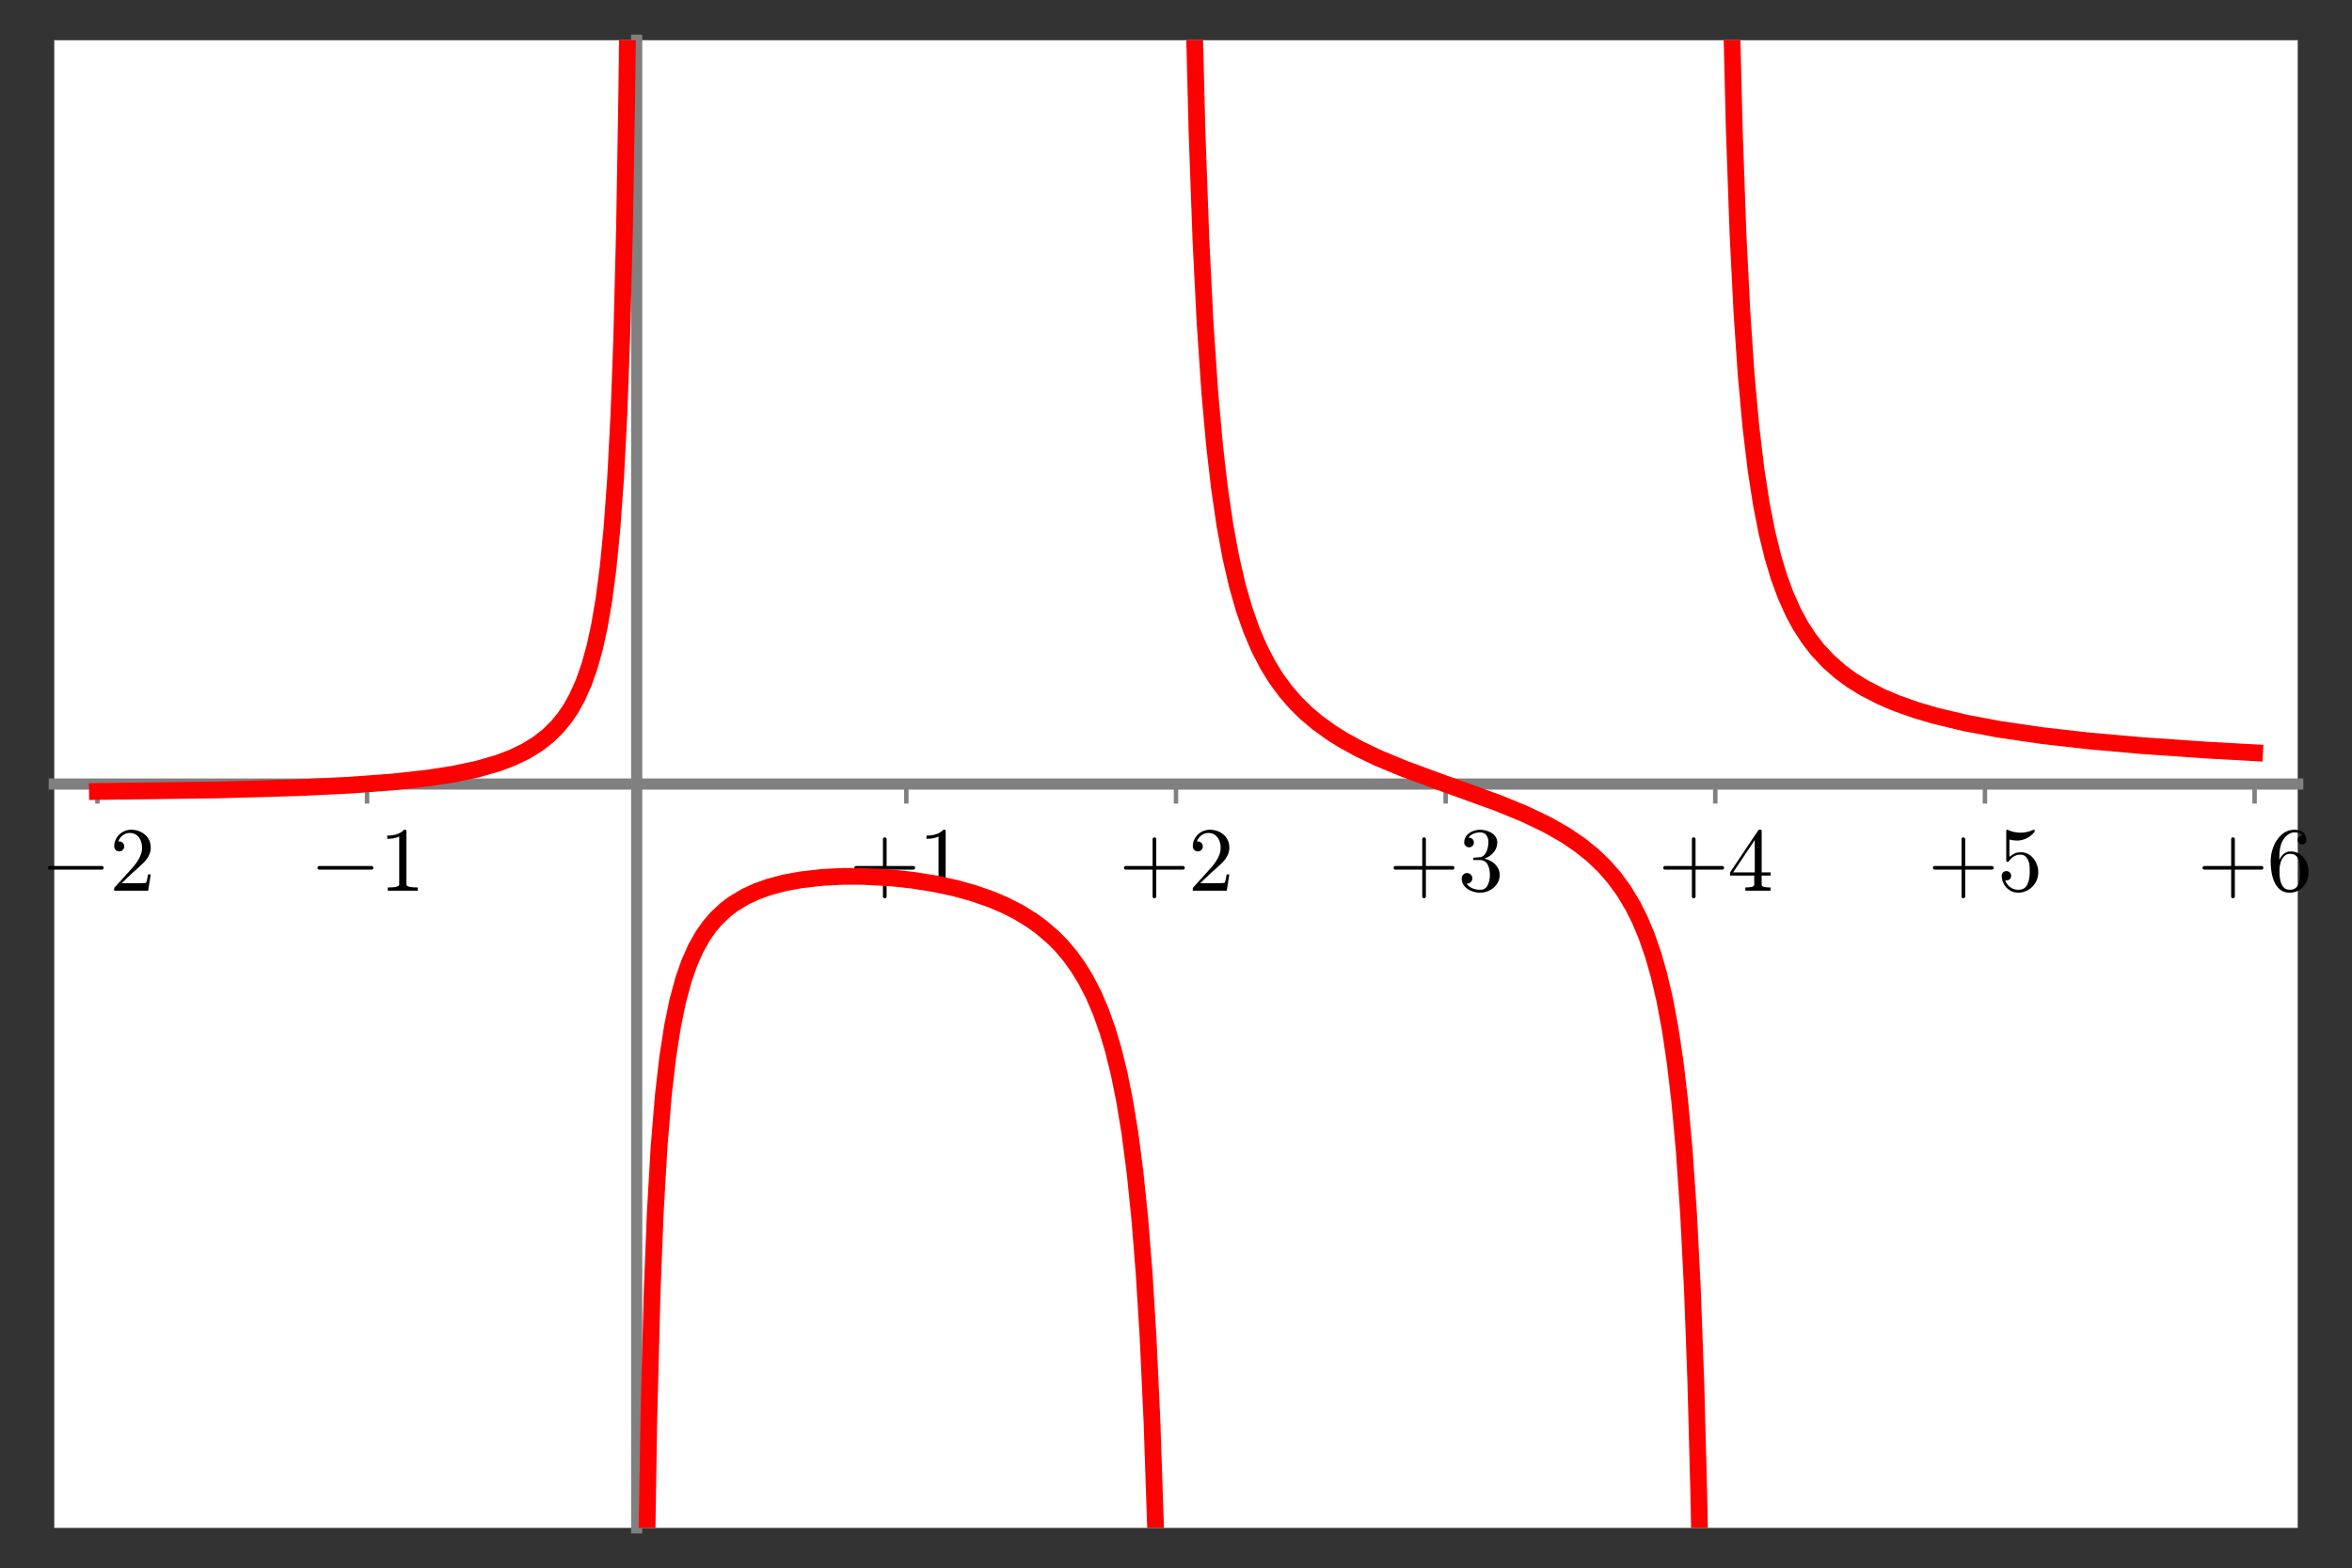 <?xml version="1.0" encoding="utf-8" standalone="no"?>
<!DOCTYPE svg PUBLIC "-//W3C//DTD SVG 1.1//EN"
  "http://www.w3.org/Graphics/SVG/1.1/DTD/svg11.dtd">
<svg xmlns:xlink="http://www.w3.org/1999/xlink" width="421.091pt" height="280.8pt" viewBox="0 0 421.091 280.8" xmlns="http://www.w3.org/2000/svg" version="1.1">
 <rect x="0" y="0" width="421.091" height="280.8" fill="#333333" stroke="none"/>
 <defs>
  <style type="text/css">*{stroke-linejoin: round; stroke-linecap: butt}</style>
 </defs>
 <g id="figure_1">
  <g id="patch_1">
   <path d="M 0 280.8 
L 421.091 280.8 
L 421.091 0 
L 0 0 
L 0 280.8 
z
" style="fill: none"/>
  </g>
  <g id="axes_1">
   <g id="patch_2">
    <path d="M 9.716 273.6 
L 411.376 273.6 
L 411.376 7.2 
L 9.716 7.2 
z
" style="fill: #ffffff"/>
   </g>
   <g id="matplotlib.axis_1">
    <g id="xtick_1">
     <g id="line2d_1">
      <defs>
       <path id="mea88a85987" d="M 0 0 
L 0 3.5 
" style="stroke: #808080; stroke-width: 0.8"/>
      </defs>
      <g>
       <use xlink:href="#mea88a85987" x="17.44" y="140.4" style="fill: #808080; stroke: #808080; stroke-width: 0.8"/>
      </g>
     </g>
     <g id="text_1">
      <!-- $-2$ -->
      <g transform="translate(7.2 159.558)scale(0.16 -0.16)">
       <defs>
        <path id="Cmsy10-a1" d="M 653 1472 
Q 600 1472 565 1512 
Q 531 1553 531 1600 
Q 531 1647 565 1687 
Q 600 1728 653 1728 
L 4325 1728 
Q 4375 1728 4408 1687 
Q 4441 1647 4441 1600 
Q 4441 1553 4408 1512 
Q 4375 1472 4325 1472 
L 653 1472 
z
" transform="scale(0.016)"/>
        <path id="Cmr10-32" d="M 319 0 
L 319 172 
Q 319 188 331 206 
L 1325 1306 
Q 1550 1550 1690 1715 
Q 1831 1881 1968 2097 
Q 2106 2313 2186 2536 
Q 2266 2759 2266 3009 
Q 2266 3272 2169 3511 
Q 2072 3750 1880 3894 
Q 1688 4038 1416 4038 
Q 1138 4038 916 3870 
Q 694 3703 603 3438 
Q 628 3444 672 3444 
Q 816 3444 917 3347 
Q 1019 3250 1019 3097 
Q 1019 2950 917 2848 
Q 816 2747 672 2747 
Q 522 2747 420 2851 
Q 319 2956 319 3097 
Q 319 3338 409 3548 
Q 500 3759 670 3923 
Q 841 4088 1055 4175 
Q 1269 4263 1509 4263 
Q 1875 4263 2190 4108 
Q 2506 3953 2690 3670 
Q 2875 3388 2875 3009 
Q 2875 2731 2753 2481 
Q 2631 2231 2440 2026 
Q 2250 1822 1953 1562 
Q 1656 1303 1563 1216 
L 838 519 
L 1453 519 
Q 1906 519 2211 526 
Q 2516 534 2534 550 
Q 2609 631 2688 1141 
L 2875 1141 
L 2694 0 
L 319 0 
z
" transform="scale(0.016)"/>
       </defs>
       <use xlink:href="#Cmsy10-a1" transform="translate(0 0.391)"/>
       <use xlink:href="#Cmr10-32" transform="translate(77.686 0.391)"/>
      </g>
     </g>
    </g>
    <g id="xtick_2">
     <g id="line2d_2">
      <g>
       <use xlink:href="#mea88a85987" x="65.716" y="140.4" style="fill: #808080; stroke: #808080; stroke-width: 0.8"/>
      </g>
     </g>
     <g id="text_2">
      <!-- $-1$ -->
      <g transform="translate(55.476 159.558)scale(0.16 -0.16)">
       <defs>
        <path id="Cmr10-31" d="M 594 0 
L 594 225 
Q 1394 225 1394 428 
L 1394 3788 
Q 1063 3628 556 3628 
L 556 3853 
Q 1341 3853 1741 4263 
L 1831 4263 
Q 1853 4263 1873 4245 
Q 1894 4228 1894 4206 
L 1894 428 
Q 1894 225 2694 225 
L 2694 0 
L 594 0 
z
" transform="scale(0.016)"/>
       </defs>
       <use xlink:href="#Cmsy10-a1" transform="translate(0 0.391)"/>
       <use xlink:href="#Cmr10-31" transform="translate(77.686 0.391)"/>
      </g>
     </g>
    </g>
    <g id="xtick_3">
     <g id="line2d_3">
      <g>
       <use xlink:href="#mea88a85987" x="113.993" y="140.4" style="fill: #808080; stroke: #808080; stroke-width: 0.8"/>
      </g>
     </g>
    </g>
    <g id="xtick_4">
     <g id="line2d_4">
      <g>
       <use xlink:href="#mea88a85987" x="162.269" y="140.4" style="fill: #808080; stroke: #808080; stroke-width: 0.8"/>
      </g>
     </g>
     <g id="text_3">
      <!-- $+1$ -->
      <g transform="translate(152.029 159.558)scale(0.16 -0.16)">
       <defs>
        <path id="Cmr10-2b" d="M 481 1472 
Q 428 1472 393 1512 
Q 359 1553 359 1600 
Q 359 1647 393 1687 
Q 428 1728 481 1728 
L 2363 1728 
L 2363 3616 
Q 2363 3666 2400 3698 
Q 2438 3731 2491 3731 
Q 2538 3731 2578 3698 
Q 2619 3666 2619 3616 
L 2619 1728 
L 4500 1728 
Q 4547 1728 4581 1687 
Q 4616 1647 4616 1600 
Q 4616 1553 4581 1512 
Q 4547 1472 4500 1472 
L 2619 1472 
L 2619 -416 
Q 2619 -466 2578 -498 
Q 2538 -531 2491 -531 
Q 2438 -531 2400 -498 
Q 2363 -466 2363 -416 
L 2363 1472 
L 481 1472 
z
" transform="scale(0.016)"/>
       </defs>
       <use xlink:href="#Cmr10-2b" transform="translate(0 0.391)"/>
       <use xlink:href="#Cmr10-31" transform="translate(77.686 0.391)"/>
      </g>
     </g>
    </g>
    <g id="xtick_5">
     <g id="line2d_5">
      <g>
       <use xlink:href="#mea88a85987" x="210.546" y="140.4" style="fill: #808080; stroke: #808080; stroke-width: 0.8"/>
      </g>
     </g>
     <g id="text_4">
      <!-- $+2$ -->
      <g transform="translate(200.306 159.558)scale(0.16 -0.16)">
       <use xlink:href="#Cmr10-2b" transform="translate(0 0.391)"/>
       <use xlink:href="#Cmr10-32" transform="translate(77.686 0.391)"/>
      </g>
     </g>
    </g>
    <g id="xtick_6">
     <g id="line2d_6">
      <g>
       <use xlink:href="#mea88a85987" x="258.822" y="140.4" style="fill: #808080; stroke: #808080; stroke-width: 0.8"/>
      </g>
     </g>
     <g id="text_5">
      <!-- $+3$ -->
      <g transform="translate(248.582 159.558)scale(0.16 -0.16)">
       <defs>
        <path id="Cmr10-33" d="M 609 494 
Q 759 275 1012 169 
Q 1266 63 1556 63 
Q 1928 63 2084 380 
Q 2241 697 2241 1100 
Q 2241 1281 2208 1462 
Q 2175 1644 2097 1800 
Q 2019 1956 1883 2050 
Q 1747 2144 1550 2144 
L 1125 2144 
Q 1069 2144 1069 2203 
L 1069 2259 
Q 1069 2309 1125 2309 
L 1478 2338 
Q 1703 2338 1851 2506 
Q 2000 2675 2069 2917 
Q 2138 3159 2138 3378 
Q 2138 3684 1994 3881 
Q 1850 4078 1556 4078 
Q 1313 4078 1091 3986 
Q 869 3894 738 3706 
Q 750 3709 759 3711 
Q 769 3713 781 3713 
Q 925 3713 1022 3613 
Q 1119 3513 1119 3372 
Q 1119 3234 1022 3134 
Q 925 3034 781 3034 
Q 641 3034 541 3134 
Q 441 3234 441 3372 
Q 441 3647 606 3850 
Q 772 4053 1033 4158 
Q 1294 4263 1556 4263 
Q 1750 4263 1965 4205 
Q 2181 4147 2356 4039 
Q 2531 3931 2642 3762 
Q 2753 3594 2753 3378 
Q 2753 3109 2633 2881 
Q 2513 2653 2303 2487 
Q 2094 2322 1844 2241 
Q 2122 2188 2372 2031 
Q 2622 1875 2773 1631 
Q 2925 1388 2925 1106 
Q 2925 753 2731 467 
Q 2538 181 2222 20 
Q 1906 -141 1556 -141 
Q 1256 -141 954 -26 
Q 653 88 461 316 
Q 269 544 269 863 
Q 269 1022 375 1128 
Q 481 1234 641 1234 
Q 744 1234 830 1186 
Q 916 1138 964 1050 
Q 1013 963 1013 863 
Q 1013 706 903 600 
Q 794 494 641 494 
L 609 494 
z
" transform="scale(0.016)"/>
       </defs>
       <use xlink:href="#Cmr10-2b" transform="translate(0 0.391)"/>
       <use xlink:href="#Cmr10-33" transform="translate(77.686 0.391)"/>
      </g>
     </g>
    </g>
    <g id="xtick_7">
     <g id="line2d_7">
      <g>
       <use xlink:href="#mea88a85987" x="307.098" y="140.4" style="fill: #808080; stroke: #808080; stroke-width: 0.8"/>
      </g>
     </g>
     <g id="text_6">
      <!-- $+4$ -->
      <g transform="translate(296.858 159.558)scale(0.16 -0.16)">
       <defs>
        <path id="Cmr10-34" d="M 178 1056 
L 178 1281 
L 2156 4231 
Q 2178 4263 2222 4263 
L 2316 4263 
Q 2388 4263 2388 4191 
L 2388 1281 
L 3016 1281 
L 3016 1056 
L 2388 1056 
L 2388 428 
Q 2388 297 2575 261 
Q 2763 225 3009 225 
L 3009 0 
L 1247 0 
L 1247 225 
Q 1494 225 1681 261 
Q 1869 297 1869 428 
L 1869 1056 
L 178 1056 
z
M 391 1281 
L 1906 1281 
L 1906 3547 
L 391 1281 
z
" transform="scale(0.016)"/>
       </defs>
       <use xlink:href="#Cmr10-2b" transform="translate(0 0.391)"/>
       <use xlink:href="#Cmr10-34" transform="translate(77.686 0.391)"/>
      </g>
     </g>
    </g>
    <g id="xtick_8">
     <g id="line2d_8">
      <g>
       <use xlink:href="#mea88a85987" x="355.375" y="140.4" style="fill: #808080; stroke: #808080; stroke-width: 0.8"/>
      </g>
     </g>
     <g id="text_7">
      <!-- $+5$ -->
      <g transform="translate(345.135 159.558)scale(0.16 -0.16)">
       <defs>
        <path id="Cmr10-35" d="M 556 728 
Q 622 541 758 387 
Q 894 234 1080 148 
Q 1266 63 1466 63 
Q 1928 63 2103 422 
Q 2278 781 2278 1294 
Q 2278 1516 2270 1667 
Q 2263 1819 2228 1959 
Q 2169 2184 2020 2353 
Q 1872 2522 1656 2522 
Q 1441 2522 1286 2456 
Q 1131 2391 1034 2303 
Q 938 2216 863 2119 
Q 788 2022 769 2016 
L 697 2016 
Q 681 2016 657 2036 
Q 634 2056 634 2075 
L 634 4213 
Q 634 4228 654 4245 
Q 675 4263 697 4263 
L 716 4263 
Q 1147 4056 1631 4056 
Q 2106 4056 2547 4263 
L 2566 4263 
Q 2588 4263 2606 4247 
Q 2625 4231 2625 4213 
L 2625 4153 
Q 2625 4122 2613 4122 
Q 2394 3831 2064 3668 
Q 1734 3506 1381 3506 
Q 1125 3506 856 3578 
L 856 2369 
Q 1069 2541 1236 2614 
Q 1403 2688 1663 2688 
Q 2016 2688 2295 2484 
Q 2575 2281 2725 1954 
Q 2875 1628 2875 1288 
Q 2875 903 2686 575 
Q 2497 247 2172 53 
Q 1847 -141 1466 -141 
Q 1150 -141 886 21 
Q 622 184 470 459 
Q 319 734 319 1044 
Q 319 1188 412 1278 
Q 506 1369 647 1369 
Q 788 1369 883 1276 
Q 978 1184 978 1044 
Q 978 906 883 811 
Q 788 716 647 716 
Q 625 716 597 720 
Q 569 725 556 728 
z
" transform="scale(0.016)"/>
       </defs>
       <use xlink:href="#Cmr10-2b" transform="translate(0 0.391)"/>
       <use xlink:href="#Cmr10-35" transform="translate(77.686 0.391)"/>
      </g>
     </g>
    </g>
    <g id="xtick_9">
     <g id="line2d_9">
      <g>
       <use xlink:href="#mea88a85987" x="403.651" y="140.4" style="fill: #808080; stroke: #808080; stroke-width: 0.8"/>
      </g>
     </g>
     <g id="text_8">
      <!-- $+6$ -->
      <g transform="translate(393.411 159.558)scale(0.16 -0.16)">
       <defs>
        <path id="Cmr10-36" d="M 1600 -141 
Q 1203 -141 937 70 
Q 672 281 526 617 
Q 381 953 325 1322 
Q 269 1691 269 2069 
Q 269 2575 466 3084 
Q 663 3594 1045 3928 
Q 1428 4263 1953 4263 
Q 2172 4263 2361 4180 
Q 2550 4097 2658 3936 
Q 2766 3775 2766 3547 
Q 2766 3416 2677 3327 
Q 2588 3238 2456 3238 
Q 2331 3238 2240 3328 
Q 2150 3419 2150 3547 
Q 2150 3672 2240 3762 
Q 2331 3853 2456 3853 
L 2491 3853 
Q 2409 3969 2261 4023 
Q 2113 4078 1953 4078 
Q 1759 4078 1595 3993 
Q 1431 3909 1300 3765 
Q 1169 3622 1081 3448 
Q 994 3275 945 3053 
Q 897 2831 884 2637 
Q 872 2444 872 2150 
Q 984 2413 1190 2580 
Q 1397 2747 1656 2747 
Q 1941 2747 2175 2631 
Q 2409 2516 2578 2311 
Q 2747 2106 2836 1843 
Q 2925 1581 2925 1313 
Q 2925 938 2758 598 
Q 2591 259 2287 59 
Q 1984 -141 1600 -141 
z
M 1600 63 
Q 1847 63 1997 175 
Q 2147 288 2217 473 
Q 2288 659 2305 848 
Q 2322 1038 2322 1313 
Q 2322 1675 2287 1931 
Q 2253 2188 2100 2383 
Q 1947 2578 1631 2578 
Q 1372 2578 1205 2403 
Q 1038 2228 961 1961 
Q 884 1694 884 1447 
Q 884 1363 891 1319 
Q 891 1309 889 1303 
Q 888 1297 884 1288 
Q 884 1013 940 731 
Q 997 450 1156 256 
Q 1316 63 1600 63 
z
" transform="scale(0.016)"/>
       </defs>
       <use xlink:href="#Cmr10-2b" transform="translate(0 0.391)"/>
       <use xlink:href="#Cmr10-36" transform="translate(77.686 0.391)"/>
      </g>
     </g>
    </g>
   </g>
   <g id="matplotlib.axis_2"/>
   <g id="patch_3">
    <path d="M 113.993 273.6 
L 113.993 7.2 
" style="fill: none; stroke: #808080; stroke-width: 2; stroke-linejoin: miter; stroke-linecap: square"/>
   </g>
   <g id="patch_4">
    <path d="M 9.716 140.4 
L 411.376 140.4 
" style="fill: none; stroke: #808080; stroke-width: 2; stroke-linejoin: miter; stroke-linecap: square"/>
   </g>
   <g id="line2d_10">
    <path d="M 17.44 141.734 
L 39.226 141.448 
L 53.035 141.061 
L 62.535 140.607 
L 70.33 140.029 
L 76.661 139.33 
L 81.228 138.62 
L 85.412 137.736 
L 89.206 136.641 
L 91.712 135.69 
L 94.168 134.504 
L 96.328 133.168 
L 98.113 131.772 
L 99.733 130.189 
L 101.098 128.531 
L 102.251 126.821 
L 103.333 124.87 
L 104.535 122.167 
L 105.566 119.221 
L 106.493 115.865 
L 107.318 112.089 
L 108.13 107.325 
L 108.878 101.582 
L 109.551 94.75 
L 110.224 85.463 
L 110.807 74.243 
L 111.306 60.742 
L 111.806 41.061 
L 112.222 16.167 
L 112.426 -1 
L 112.426 -1 
" clip-path="url(#p283a028025)" style="fill: none; stroke: #ff0000; stroke-width: 3; stroke-linecap: square"/>
   </g>
   <g id="line2d_11">
    <path d="M 115.717 281.8 
L 116.162 254.205 
L 116.748 231.536 
L 117.333 216.824 
L 118.002 205.286 
L 118.761 196.135 
L 119.531 189.421 
L 120.404 183.78 
L 121.345 179.216 
L 122.371 175.425 
L 123.424 172.413 
L 124.58 169.813 
L 125.829 167.596 
L 127.016 165.902 
L 128.261 164.447 
L 129.94 162.874 
L 131.306 161.843 
L 133.471 160.546 
L 135.6 159.572 
L 137.706 158.826 
L 140.488 158.09 
L 143.415 157.55 
L 147.159 157.123 
L 150.816 156.933 
L 154.305 156.926 
L 159.465 157.195 
L 163.242 157.598 
L 167.367 158.25 
L 171.068 159.05 
L 174.281 159.943 
L 177.536 161.08 
L 179.837 162.059 
L 182.421 163.376 
L 184.689 164.771 
L 186.503 166.09 
L 188.501 167.807 
L 190.067 169.395 
L 191.59 171.197 
L 193.035 173.205 
L 194.372 175.384 
L 195.85 178.262 
L 197.109 181.215 
L 198.264 184.461 
L 199.317 188.004 
L 200.371 192.281 
L 201.358 197.185 
L 202.28 202.818 
L 203.202 209.866 
L 204.059 218.21 
L 204.85 228.146 
L 205.562 239.786 
L 206.243 254.52 
L 206.891 273.644 
L 207.111 281.8 
L 207.111 281.8 
" clip-path="url(#p283a028025)" style="fill: none; stroke: #ff0000; stroke-width: 3; stroke-linecap: square"/>
   </g>
   <g id="line2d_12">
    <path d="M 213.682 -1 
L 214.309 23.654 
L 215.014 43.107 
L 215.751 57.817 
L 216.597 70.302 
L 217.444 79.729 
L 218.332 87.422 
L 219.313 94.113 
L 220.383 99.895 
L 221.518 104.807 
L 222.727 109.043 
L 224.079 112.895 
L 225.467 116.135 
L 227.028 119.143 
L 228.482 121.487 
L 230.17 123.789 
L 231.961 125.855 
L 233.838 127.7 
L 235.751 129.323 
L 238.41 131.247 
L 240.475 132.539 
L 243.386 134.136 
L 246.826 135.775 
L 251.486 137.708 
L 258.582 140.315 
L 268.142 143.773 
L 272.904 145.724 
L 276.92 147.642 
L 280.16 149.479 
L 282.872 151.313 
L 285.069 153.075 
L 287.087 154.993 
L 289.006 157.174 
L 290.68 159.462 
L 292.342 162.219 
L 293.57 164.671 
L 294.798 167.595 
L 295.981 171.005 
L 297.004 174.588 
L 298.054 179.086 
L 298.998 184.117 
L 299.913 190.24 
L 300.726 197.137 
L 301.56 206.316 
L 302.326 217.557 
L 303.008 231.081 
L 303.613 247.503 
L 304.15 267.748 
L 304.435 281.8 
L 304.435 281.8 
" clip-path="url(#p283a028025)" style="fill: none; stroke: #ff0000; stroke-width: 3; stroke-linecap: square"/>
   </g>
   <g id="line2d_13">
    <path d="M 309.901 -1 
L 310.497 23.232 
L 311.155 41.691 
L 311.861 55.856 
L 312.617 66.999 
L 313.467 76.381 
L 314.412 84.255 
L 315.373 90.423 
L 316.369 95.48 
L 317.417 99.749 
L 318.505 103.359 
L 319.705 106.625 
L 321.077 109.679 
L 322.401 112.113 
L 323.893 114.404 
L 325.423 116.371 
L 327.354 118.438 
L 329.413 120.257 
L 331.482 121.783 
L 333.779 123.208 
L 336.908 124.806 
L 339.583 125.938 
L 343.064 127.168 
L 346.475 128.172 
L 351.755 129.438 
L 357.785 130.577 
L 365.519 131.715 
L 373.803 132.659 
L 383.516 133.522 
L 395.412 134.34 
L 403.651 134.797 
L 403.651 134.797 
" clip-path="url(#p283a028025)" style="fill: none; stroke: #ff0000; stroke-width: 3; stroke-linecap: square"/>
   </g>
  </g>
 </g>
 <defs>
  <clipPath id="p283a028025">
   <rect x="9.716" y="7.2" width="401.66" height="266.4"/>
  </clipPath>
 </defs>
</svg>
